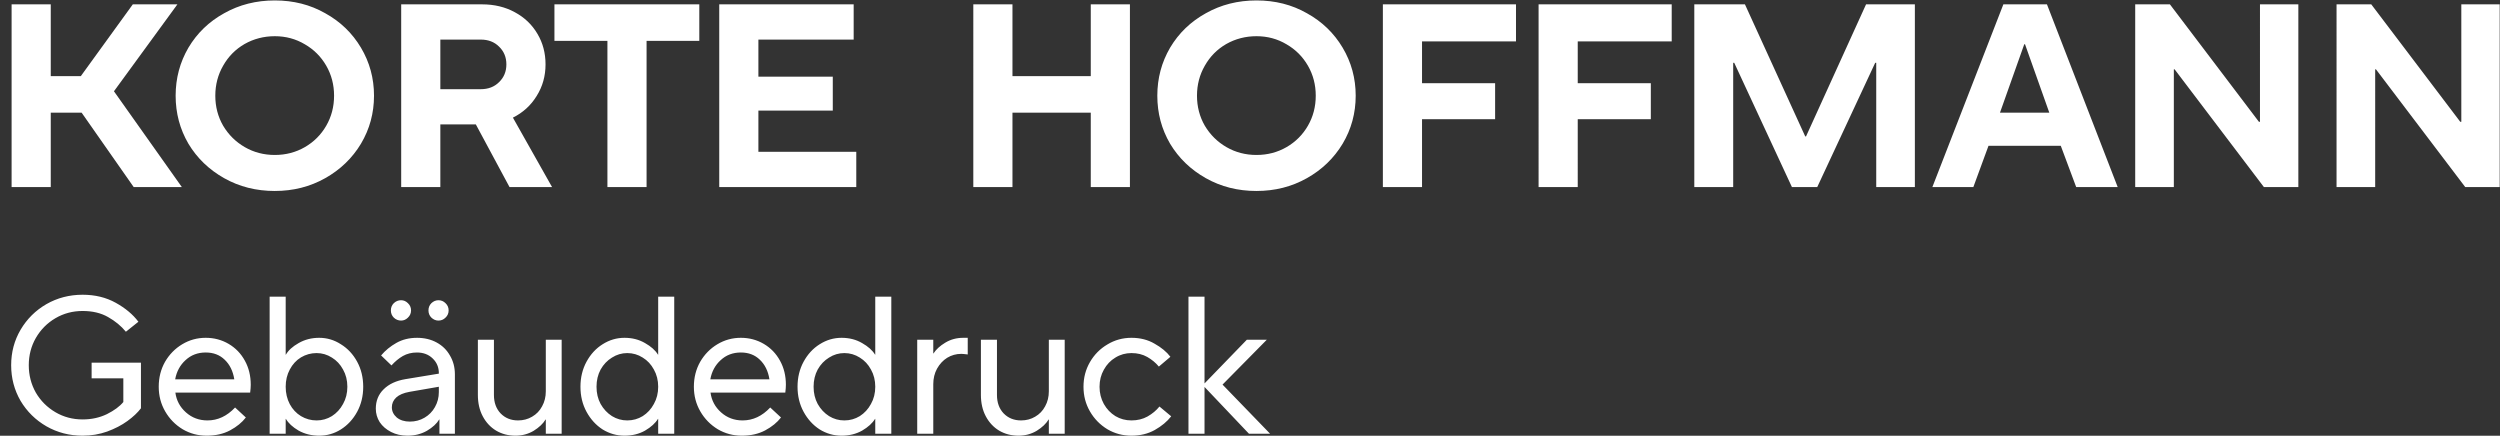 <svg xmlns="http://www.w3.org/2000/svg" width="3448" height="601" fill="none" viewBox="0 0 3448 601">
  <rect x="0" y="0" width="3448" height="601" fill="#333333" stroke="none"/>
  <path fill="#fff" d="M70 105h41.453l71.713-99h61.51L157.16 125.88 250.796 258h-66.405l-71.805-102.6H70V258H16V6h54v99Z"/>
  <path fill="#fff" d="M379.033 263.4c-25.68 0-48.96-5.88-69.84-17.64-20.88-11.76-37.32-27.6-49.32-47.52-11.76-20.16-17.64-42.24-17.64-66.24 0-24 5.88-46.08 17.64-66.24 12-20.16 28.44-36 49.32-47.52C330.073 6.48 353.353.6 379.033.6c25.68 0 48.84 5.88 69.48 17.64 20.88 11.52 37.32 27.36 49.32 47.52 12 20.16 18 42.24 18 66.24 0 24-6 46.08-18 66.24-12 19.92-28.44 35.76-49.32 47.52-20.88 11.76-44.04 17.64-69.48 17.64Zm0-49.68c15.12 0 28.92-3.6 41.4-10.8 12.48-7.2 22.32-17.04 29.52-29.52 7.2-12.48 10.8-26.28 10.8-41.4 0-15.12-3.6-28.92-10.8-41.4-7.2-12.48-17.04-22.32-29.52-29.52-12.48-7.44-26.28-11.16-41.4-11.16-15.12 0-29.04 3.6-41.76 10.8-12.48 7.2-22.32 17.16-29.52 29.88-7.2 12.48-10.8 26.28-10.8 41.4 0 15.12 3.6 28.92 10.8 41.4 7.44 12.48 17.4 22.32 29.88 29.52 12.48 7.2 26.28 10.8 41.4 10.8ZM761.402 258h-58.68l-46.44-86.4h-48.96V258h-54V6h111.6c16.8 0 31.8 3.6 45 10.8 13.44 7.2 23.88 17.16 31.32 29.88 7.44 12.48 11.16 26.52 11.16 42.12 0 16.08-4.08 30.6-12.24 43.56-7.92 12.96-18.84 22.92-32.76 29.88l54 95.76ZM607.322 54.6V123h55.8c10.32 0 18.72-3.24 25.2-9.72 6.72-6.48 10.08-14.64 10.08-24.48s-3.36-18-10.08-24.48c-6.48-6.48-14.88-9.72-25.2-9.72h-55.8ZM891.757 258h-54V56.4h-73.08V6h199.8v50.4h-72.72V258Zm289.223 0H991.978V6h185.402v48.6h-131.4v51.12h102.6v46.8h-102.6v56.88h135V258Zm215.41 0h-54V6h54v99h108V6h54v252h-54V155.4h-108V258Zm336.58 5.4c-25.68 0-48.96-5.88-69.84-17.64-20.88-11.76-37.32-27.6-49.32-47.52-11.76-20.16-17.64-42.24-17.64-66.24 0-24 5.88-46.08 17.64-66.24 12-20.16 28.44-36 49.32-47.52C1684.01 6.48 1707.29.6 1732.97.6c25.68 0 48.84 5.88 69.48 17.64 20.88 11.52 37.32 27.36 49.32 47.52 12 20.16 18 42.24 18 66.24 0 24-6 46.08-18 66.24-12 19.92-28.44 35.76-49.32 47.52-20.88 11.76-44.04 17.64-69.48 17.64Zm0-49.68c15.12 0 28.92-3.6 41.4-10.8 12.48-7.2 22.32-17.04 29.52-29.52 7.2-12.48 10.8-26.28 10.8-41.4 0-15.12-3.6-28.92-10.8-41.4-7.2-12.48-17.04-22.32-29.52-29.52-12.48-7.44-26.28-11.16-41.4-11.16-15.12 0-29.04 3.6-41.76 10.8-12.48 7.2-22.32 17.16-29.52 29.88-7.2 12.48-10.8 26.28-10.8 41.4 0 15.12 3.6 28.92 10.8 41.4 7.44 12.48 17.4 22.32 29.88 29.52 12.48 7.2 26.28 10.8 41.4 10.8ZM1961.26 258h-54V6h183.6v51.12h-129.6v57.6h100.8v49.68h-100.8V258Zm214.76 0h-54V6h183.6v51.12h-129.6v57.6h100.8v49.68h-100.8V258Zm214.4 0h-53.64V6h69.84l83.16 182.16h1.08L2573.66 6h67.32v252h-53.28V86.64h-1.44L2506.34 258h-34.92l-79.56-171.36h-1.44V258Zm331.22 0h-56.52l97.92-252h60.12l97.56 252h-57.24l-21.24-56.88h-99.72L2721.64 258Zm70.2-196.92-33.48 94.32h68.04l-33.48-94.32h-1.08ZM2998.16 258h-53.28V6h47.88l122.76 162h1.44V6h52.92v252h-47.52L2999.24 95.64h-1.08V258Zm277.69 0h-53.28V6h47.88l122.76 162h1.44V6h52.92v252h-47.52L3276.93 95.64h-1.08V258ZM113.94 600.903c-18.18 0-34.83-4.32-49.95-12.96-14.94-8.64-26.82-20.34-35.64-35.1-8.64-14.94-12.96-31.32-12.96-49.14s4.32-34.11 12.96-48.87c8.82-14.94 20.7-26.73 35.64-35.37 15.12-8.64 31.77-12.96 49.95-12.96 17.1 0 32.31 3.69 45.63 11.07 13.32 7.38 23.76 16.11 31.32 26.19l-17.28 13.77c-6.48-7.92-14.67-14.67-24.57-20.25-9.72-5.58-21.42-8.37-35.1-8.37s-26.19 3.33-37.53 9.99-20.34 15.75-27 27.27c-6.48 11.34-9.72 23.85-9.72 37.53s3.24 26.28 9.72 37.8c6.66 11.34 15.66 20.34 27 27s23.85 9.99 37.53 9.99c12.24 0 23.4-2.43 33.48-7.29 10.08-5.04 17.64-10.62 22.68-16.74v-32.67h-43.74v-21.6h68.04v62.91c-4.5 5.94-10.71 11.79-18.63 17.55-7.92 5.76-17.28 10.62-28.08 14.58-10.62 3.78-21.87 5.67-33.75 5.67Zm171.131 0c-12.06 0-23.13-2.97-33.21-8.91-10.08-6.12-18.09-14.31-24.03-24.57-5.94-10.26-8.91-21.6-8.91-34.02 0-12.6 2.88-24.03 8.64-34.29 5.94-10.26 13.86-18.36 23.76-24.3 9.9-5.94 20.7-8.91 32.4-8.91 11.52 0 22.05 2.79 31.59 8.37 9.54 5.58 17.01 13.32 22.41 23.22 5.4 9.72 8.1 20.79 8.1 33.21 0 2.88-.27 6.48-.81 10.8h-103.14c1.44 10.8 6.3 19.89 14.58 27.27 8.28 7.38 18.18 11.07 29.7 11.07 14.22 0 26.91-5.94 38.07-17.82l14.85 13.77c-5.22 6.84-12.51 12.78-21.87 17.82-9.18 4.86-19.89 7.29-32.13 7.29Zm38.07-77.76c-1.8-11.34-6.21-20.34-13.23-27-6.84-6.66-15.57-9.99-26.19-9.99-10.98 0-20.25 3.51-27.81 10.53-7.56 6.84-12.33 15.66-14.31 26.46h81.54Zm117.054 77.76c-10.44 0-19.89-2.34-28.35-7.02-8.28-4.86-14.13-10.26-17.55-16.2h-.27v20.52h-22.14v-189h22.14v79.92h.27c3.42-5.94 9.27-11.25 17.55-15.93 8.46-4.86 17.91-7.29 28.35-7.29 10.8 0 20.79 2.97 29.97 8.91 9.36 5.76 16.83 13.77 22.41 24.03 5.58 10.26 8.37 21.78 8.37 34.56 0 12.78-2.79 24.3-8.37 34.56-5.58 10.26-13.05 18.36-22.41 24.3-9.18 5.76-19.17 8.64-29.97 8.64Zm-3.51-21.06c7.56 0 14.58-1.98 21.06-5.94 6.48-4.14 11.61-9.72 15.39-16.74 3.96-7.02 5.94-14.94 5.94-23.76 0-8.82-1.98-16.74-5.94-23.76-3.78-7.02-8.91-12.51-15.39-16.47-6.48-4.14-13.5-6.21-21.06-6.21-7.74 0-14.94 1.98-21.6 5.94-6.48 3.96-11.61 9.54-15.39 16.74-3.78 7.02-5.67 14.94-5.67 23.76 0 8.82 1.89 16.83 5.67 24.03 3.78 7.02 8.91 12.51 15.39 16.47 6.66 3.96 13.86 5.94 21.6 5.94Zm138.332-113.94c10.26 0 19.35 2.16 27.27 6.48 7.92 4.32 14.04 10.35 18.36 18.09 4.5 7.56 6.75 16.2 6.75 25.92v81.81h-21.33v-19.71h-.27c-3.42 5.76-9.09 10.98-17.01 15.66-7.92 4.5-16.83 6.75-26.73 6.75-8.46 0-16.02-1.71-22.68-5.13s-11.88-7.92-15.66-13.5c-3.6-5.76-5.4-11.97-5.4-18.63 0-10.8 3.6-19.71 10.8-26.73 7.2-7.2 17.28-11.88 30.24-14.04l45.9-7.56v-.54c0-8.28-2.88-15.12-8.64-20.52-5.58-5.4-12.78-8.1-21.6-8.1-7.2 0-13.68 1.62-19.44 4.86-5.58 3.24-10.8 7.56-15.66 12.96l-14.31-13.77c5.76-6.84 12.78-12.6 21.06-17.28 8.28-4.68 17.73-7.02 28.35-7.02Zm-9.72 115.56c7.38 0 14.13-1.8 20.25-5.4 6.12-3.6 10.89-8.46 14.31-14.58 3.6-6.3 5.4-13.23 5.4-20.79v-7.29l-40.5 7.02c-8.1 1.44-14.22 4.05-18.36 7.83-3.96 3.78-5.94 8.28-5.94 13.5 0 5.4 2.25 10.08 6.75 14.04 4.68 3.78 10.71 5.67 18.09 5.67Zm-12.15-139.32c-3.78 0-7.11-1.35-9.99-4.05-2.7-2.7-4.05-6.03-4.05-9.99s1.35-7.29 4.05-9.99c2.88-2.7 6.21-4.05 9.99-4.05 3.6 0 6.75 1.35 9.45 4.05 2.88 2.7 4.32 6.03 4.32 9.99s-1.44 7.29-4.32 9.99c-2.7 2.7-5.85 4.05-9.45 4.05Zm51.57 0c-3.6 0-6.84-1.35-9.72-4.05-2.7-2.7-4.05-6.03-4.05-9.99s1.35-7.29 4.05-9.99c2.88-2.7 6.12-4.05 9.72-4.05 3.78 0 7.02 1.35 9.72 4.05 2.88 2.7 4.32 6.03 4.32 9.99s-1.44 7.29-4.32 9.99c-2.7 2.7-5.94 4.05-9.72 4.05Zm106.212 158.76c-9.9 0-18.81-2.34-26.73-7.02-7.74-4.68-13.86-11.25-18.36-19.71s-6.75-18.27-6.75-29.43v-76.14h22.14v76.14c0 10.44 3.06 18.9 9.18 25.38 6.3 6.48 14.31 9.72 24.03 9.72 7.2 0 13.68-1.71 19.44-5.13 5.94-3.42 10.53-8.19 13.77-14.31 3.42-6.12 5.13-13.05 5.13-20.79v-71.01h21.87v129.6h-21.87v-19.71h-.27c-3.42 5.76-8.91 10.98-16.47 15.66-7.56 4.5-15.93 6.75-25.11 6.75Zm150.396 0c-10.8 0-20.88-2.88-30.24-8.64-9.18-5.94-16.56-14.04-22.14-24.3-5.58-10.26-8.37-21.78-8.37-34.56 0-12.78 2.79-24.3 8.37-34.56 5.58-10.26 12.96-18.27 22.14-24.03 9.36-5.94 19.44-8.91 30.24-8.91 10.62 0 20.07 2.43 28.35 7.29 8.28 4.68 14.22 9.99 17.82 15.93h.27v-79.92h22.14v189h-22.14v-20.52h-.27c-3.6 5.94-9.54 11.34-17.82 16.2-8.28 4.68-17.73 7.02-28.35 7.02Zm3.78-21.06c7.74 0 14.85-1.98 21.33-5.94 6.48-4.14 11.61-9.72 15.39-16.74 3.96-7.02 5.94-14.94 5.94-23.76 0-8.82-1.98-16.74-5.94-23.76-3.78-7.02-8.91-12.51-15.39-16.47-6.48-4.14-13.59-6.21-21.33-6.21-7.56 0-14.58 2.07-21.06 6.21-6.48 3.96-11.7 9.45-15.66 16.47-3.78 7.02-5.67 14.94-5.67 23.76 0 8.82 1.89 16.74 5.67 23.76 3.96 7.02 9.18 12.6 15.66 16.74 6.48 3.96 13.5 5.94 21.06 5.94Zm158.045 21.06c-12.06 0-23.13-2.97-33.213-8.91-10.08-6.12-18.09-14.31-24.03-24.57-5.94-10.26-8.91-21.6-8.91-34.02 0-12.6 2.88-24.03 8.64-34.29 5.94-10.26 13.86-18.36 23.76-24.3 9.9-5.94 20.703-8.91 32.403-8.91 11.52 0 22.05 2.79 31.59 8.37 9.54 5.58 17.01 13.32 22.41 23.22 5.4 9.72 8.1 20.79 8.1 33.21 0 2.88-.27 6.48-.81 10.8H979.947c1.44 10.8 6.3 19.89 14.58 27.27 8.283 7.38 18.183 11.07 29.703 11.07 14.22 0 26.91-5.94 38.07-17.82l14.85 13.77c-5.22 6.84-12.51 12.78-21.87 17.82-9.18 4.86-19.89 7.29-32.13 7.29Zm38.07-77.76c-1.8-11.34-6.21-20.34-13.23-27-6.84-6.66-15.57-9.99-26.19-9.99-10.98 0-20.25 3.51-27.813 10.53-7.56 6.84-12.33 15.66-14.31 26.46h81.543Zm99.5 77.76c-10.8 0-20.88-2.88-30.24-8.64-9.18-5.94-16.56-14.04-22.14-24.3-5.58-10.26-8.37-21.78-8.37-34.56 0-12.78 2.79-24.3 8.37-34.56 5.58-10.26 12.96-18.27 22.14-24.03 9.36-5.94 19.44-8.91 30.24-8.91 10.62 0 20.07 2.43 28.35 7.29 8.28 4.68 14.22 9.99 17.82 15.93h.27v-79.92h22.14v189h-22.14v-20.52h-.27c-3.6 5.94-9.54 11.34-17.82 16.2-8.28 4.68-17.73 7.02-28.35 7.02Zm3.78-21.06c7.74 0 14.85-1.98 21.33-5.94 6.48-4.14 11.61-9.72 15.39-16.74 3.96-7.02 5.94-14.94 5.94-23.76 0-8.82-1.98-16.74-5.94-23.76-3.78-7.02-8.91-12.51-15.39-16.47-6.48-4.14-13.59-6.21-21.33-6.21-7.56 0-14.58 2.07-21.06 6.21-6.48 3.96-11.7 9.45-15.66 16.47-3.78 7.02-5.67 14.94-5.67 23.76 0 8.82 1.89 16.74 5.67 23.76 3.96 7.02 9.18 12.6 15.66 16.74 6.48 3.96 13.5 5.94 21.06 5.94Zm100.53 18.36v-129.6h22.14v18.9h.27c3.6-5.58 9-10.53 16.2-14.85 7.38-4.5 15.66-6.75 24.84-6.75h6.21v22.95c-4.32-.54-7.29-.81-8.91-.81-7.02 0-13.5 1.8-19.44 5.4-5.76 3.6-10.44 8.64-14.04 15.12-3.42 6.3-5.13 13.41-5.13 21.33v68.31h-22.14Zm139.68 2.7c-9.9 0-18.81-2.34-26.73-7.02-7.74-4.68-13.86-11.25-18.36-19.71s-6.75-18.27-6.75-29.43v-76.14h22.14v76.14c0 10.44 3.06 18.9 9.18 25.38 6.3 6.48 14.31 9.72 24.03 9.72 7.2 0 13.68-1.71 19.44-5.13 5.94-3.42 10.53-8.19 13.77-14.31 3.42-6.12 5.13-13.05 5.13-20.79v-71.01h21.87v129.6h-21.87v-19.71h-.27c-3.42 5.76-8.91 10.98-16.47 15.66-7.56 4.5-15.93 6.75-25.11 6.75Zm155.79 0c-12.06 0-23.13-2.97-33.21-8.91-10.08-6.12-18.09-14.31-24.03-24.57-5.94-10.26-8.91-21.6-8.91-34.02 0-12.42 2.97-23.76 8.91-34.02 5.94-10.26 13.95-18.36 24.03-24.3 10.08-6.12 21.15-9.18 33.21-9.18 12.06 0 22.68 2.7 31.86 8.1 9.36 5.22 16.65 11.25 21.87 18.09l-15.93 13.5c-4.32-5.22-9.63-9.63-15.93-13.23-6.3-3.6-13.59-5.4-21.87-5.4-8.1 0-15.48 2.07-22.14 6.21-6.66 3.96-11.97 9.54-15.93 16.74-3.96 7.02-5.94 14.85-5.94 23.49 0 8.64 1.98 16.56 5.94 23.76 3.96 7.02 9.27 12.6 15.93 16.74 6.66 3.96 14.04 5.94 22.14 5.94 8.28 0 15.66-1.8 22.14-5.4 6.66-3.78 12.15-8.37 16.47-13.77l16.2 13.5c-5.58 7.2-13.14 13.5-22.68 18.9-9.36 5.22-20.07 7.83-32.13 7.83Zm125.62-70.47 65.61 67.77h-29.16l-61.29-64.53v64.53h-22.14v-189h22.14v119.61l58.32-60.21h27.54l-61.02 61.83Z"/>
</svg>
